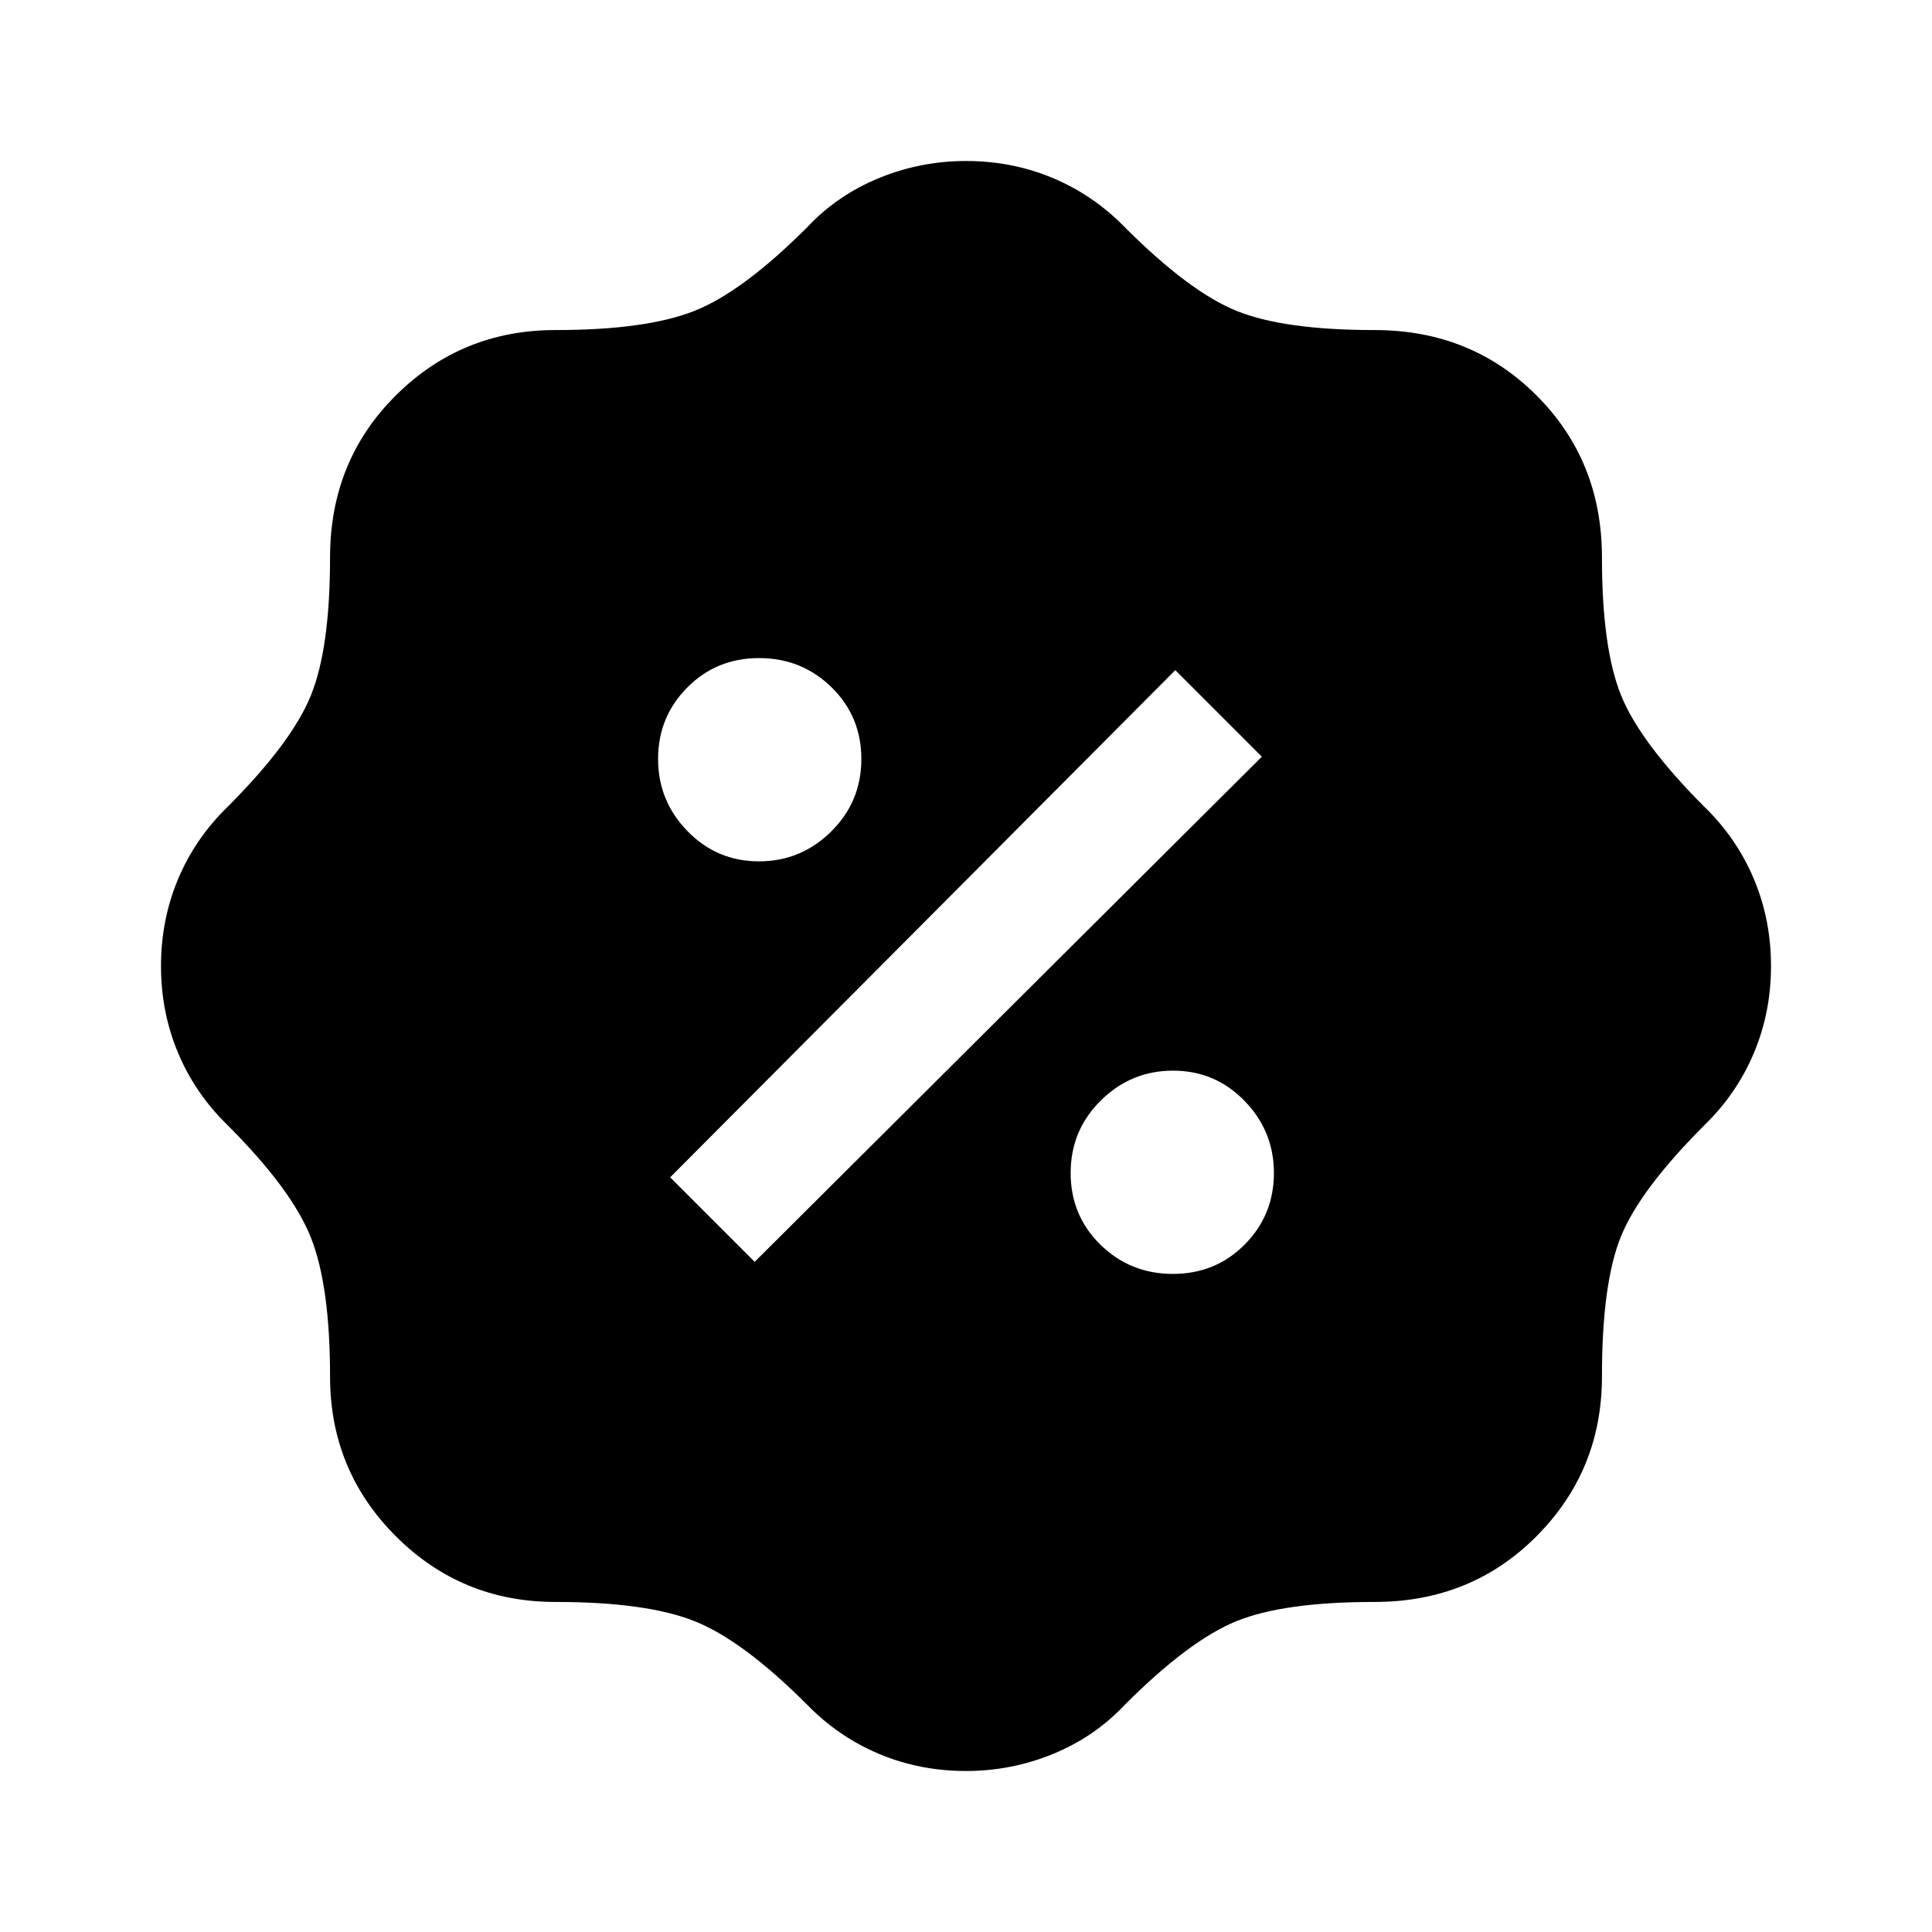 <svg xmlns="http://www.w3.org/2000/svg" width="48" height="48" viewBox="0 -960 960 960"><path d="M480-80q-23 0-43.2-8.49Q416.61-96.97 401-113q-32-32-56-41.5t-69-9.5q-46.67 0-79.33-32.67Q164-229.33 164-276q0-45-9.5-69T113-401q-16.03-15.61-24.51-35.8Q80-457 80-480q0-23 8.49-43.2Q96.97-543.39 113-559q32-32 41.5-55.5T164-683q0-48 32.67-80.5Q229.33-796 276-796q45 0 69-9.5t56-41.5q15-16 35.71-24.5 20.7-8.5 43.29-8.5 23 0 43.2 8.49 20.19 8.48 35.8 24.51 32 32 55.5 41.5T683-796q48 0 80.5 32.5T796-683q0 45 9.5 68.5T847-559q16.03 15.61 24.51 35.8Q880-503 880-480q0 23-8.49 43.2-8.48 20.19-24.51 35.8-32 32-41.5 55.25T796-276q0 46.67-32.5 79.33Q731-164 683-164q-45 0-68.5 9.5T559-113q-15 16-35.71 24.5Q502.59-80 480-80Zm102.82-247q21.18 0 35.68-14.62t14.5-35.5Q633-398 618.38-413q-14.62-15-35.5-15Q562-428 547-413.18q-15 14.83-15 36 0 21.18 14.82 35.68 14.83 14.5 36 14.5ZM375-333l252-251-43-43-251 252 42 42Zm2.12-199Q398-532 413-546.82q15-14.83 15-36 0-21.18-14.82-35.68-14.83-14.5-36-14.5-21.18 0-35.68 14.62t-14.5 35.5Q327-562 341.62-547q14.62 15 35.5 15Z"/></svg>